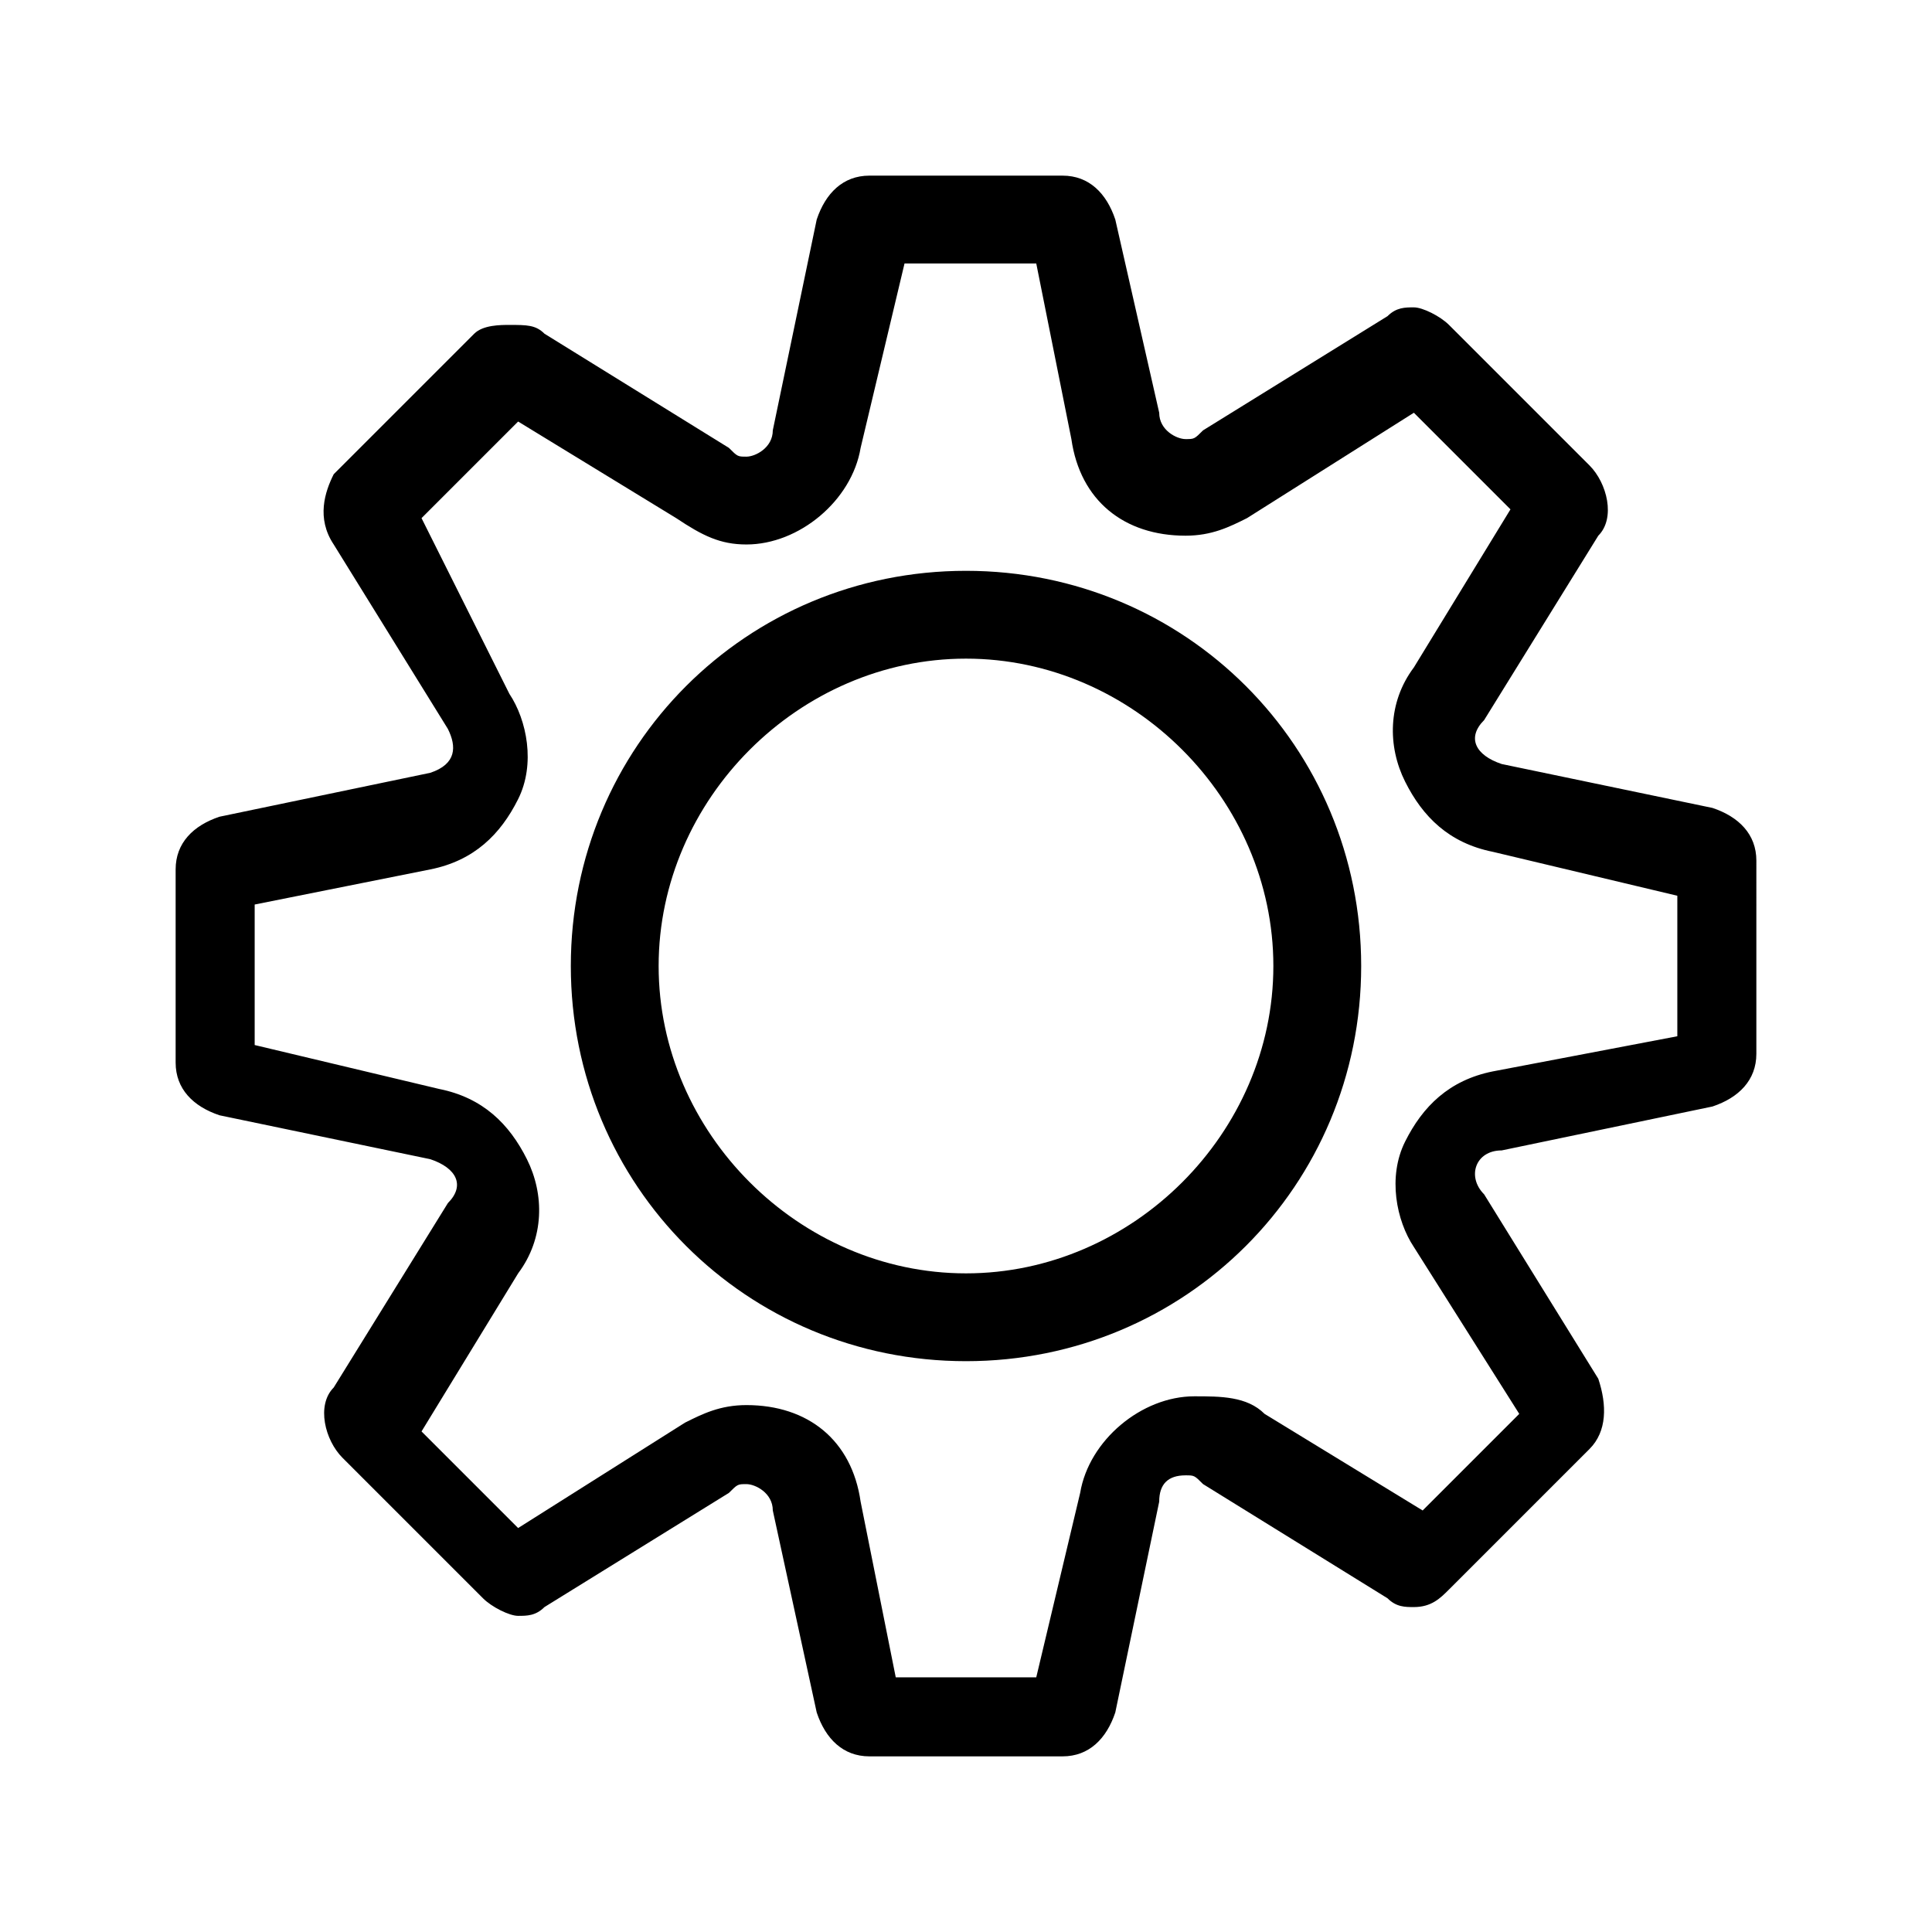 <svg xmlns="http://www.w3.org/2000/svg" viewBox="0 0 22 22"><path d="m11.8 3 .4 2c.1.7.6 1.1 1.3 1.1.3 0 .5-.1.7-.2l1.9-1.2 1.1 1.1-1.1 1.8c-.3.4-.3.9-.1 1.3.2.4.5.7 1 .8l2.1.5v1.6l-2.1.4c-.5.1-.8.4-1 .8-.2.4-.1.9.1 1.2l1.2 1.9-1.1 1.1-1.8-1.1c-.2-.2-.5-.2-.8-.2-.6 0-1.2.5-1.3 1.1l-.5 2.1h-1.6l-.4-2c-.1-.7-.6-1.1-1.3-1.1-.3 0-.5.1-.7.2l-1.9 1.2-1.1-1.1 1.1-1.8c.3-.4.3-.9.1-1.3-.2-.4-.5-.7-1-.8l-2.1-.5v-1.6l2-.4c.5-.1.8-.4 1-.8.2-.4.1-.9-.1-1.2l-1-2 1.1-1.1 1.8 1.1c.3.2.5.3.8.3.6 0 1.2-.5 1.3-1.1l.5-2.1h1.5M11 15.5c2.5 0 4.5-2 4.5-4.5s-2-4.5-4.5-4.5-4.5 2-4.5 4.5 2 4.5 4.5 4.5M12.1 2H9.9c-.3 0-.5.2-.6.5l-.5 2.4c0 .2-.2.3-.3.3s-.1 0-.2-.1L6.2 3.8c-.1-.1-.2-.1-.4-.1-.1 0-.3 0-.4.1L3.8 5.4c-.1.2-.2.5 0 .8l1.3 2.1c.1.2.1.4-.2.5l-2.4.5c-.3.1-.5.3-.5.6v2.2c0 .3.2.5.5.6l2.4.5c.3.1.4.3.2.5l-1.3 2.1c-.2.2-.1.6.1.8l1.6 1.6c.1.1.3.2.4.2s.2 0 .3-.1L8.3 17c.1-.1.1-.1.2-.1s.3.1.3.3l.5 2.3c.1.3.3.5.6.5h2.2c.3 0 .5-.2.6-.5l.5-2.4c0-.2.1-.3.3-.3.1 0 .1 0 .2.1l2.1 1.3c.1.1.2.1.3.1.2 0 .3-.1.4-.2l1.6-1.6c.2-.2.2-.5.1-.8l-1.3-2.1c-.2-.2-.1-.5.2-.5l2.4-.5c.3-.1.5-.3.5-.6V9.8c0-.3-.2-.5-.5-.6l-2.4-.5c-.3-.1-.4-.3-.2-.5l1.3-2.1c.2-.2.1-.6-.1-.8l-1.6-1.6c-.1-.1-.3-.2-.4-.2-.1 0-.2 0-.3.1l-2.1 1.3c-.1.1-.1.1-.2.1s-.3-.1-.3-.3l-.5-2.2c-.1-.3-.3-.5-.6-.5zM11 14.5c-1.9 0-3.5-1.6-3.5-3.5S9.1 7.5 11 7.5s3.5 1.6 3.5 3.5-1.6 3.5-3.5 3.5z"/></svg>